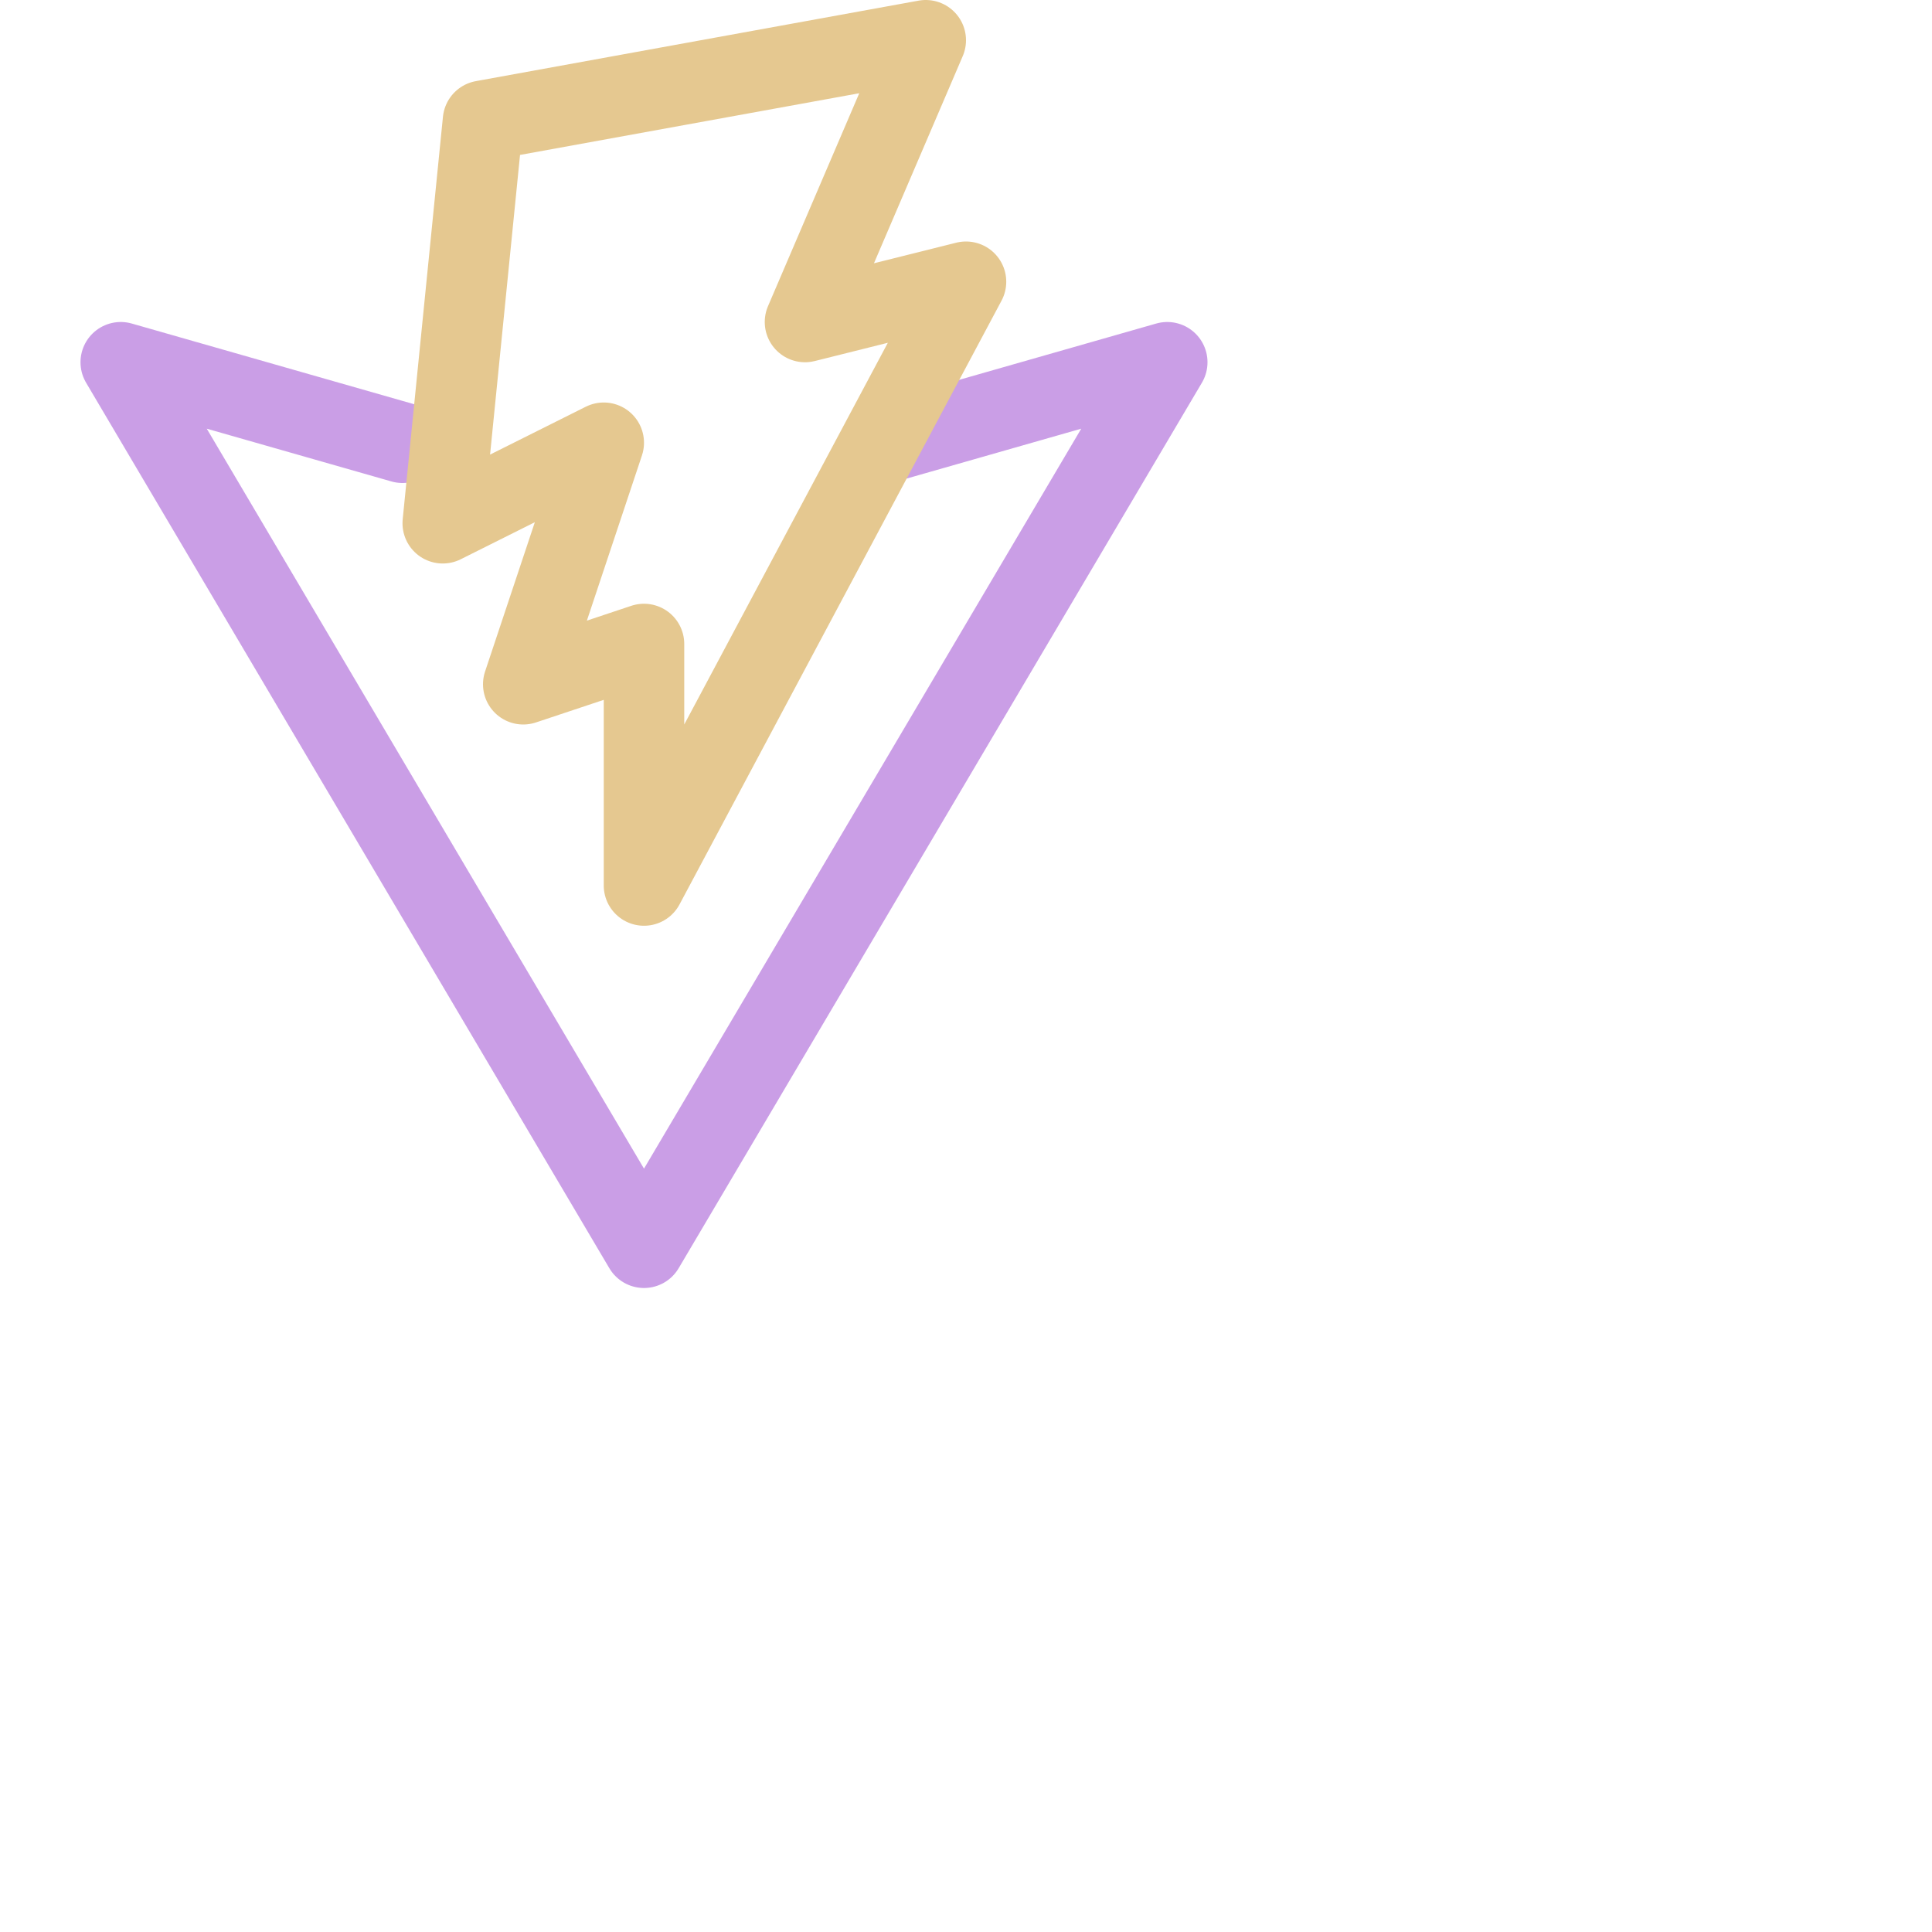 <svg viewBox="0 0 24 24" xmlns="http://www.w3.org/2000/svg"> <g fill="none" stroke-linecap="round" stroke-linejoin="round"> <path stroke="#ca9ee6" d="m11 5.5 3.5-1-6.5 11-6.5-11 3.5 1" /> <path stroke="#e5c890" d="m6 1.5-.5 5 2-1-1 3L8 8v3l4-7.5-2 .5L11.5.5Z" /> </g>
</svg>
